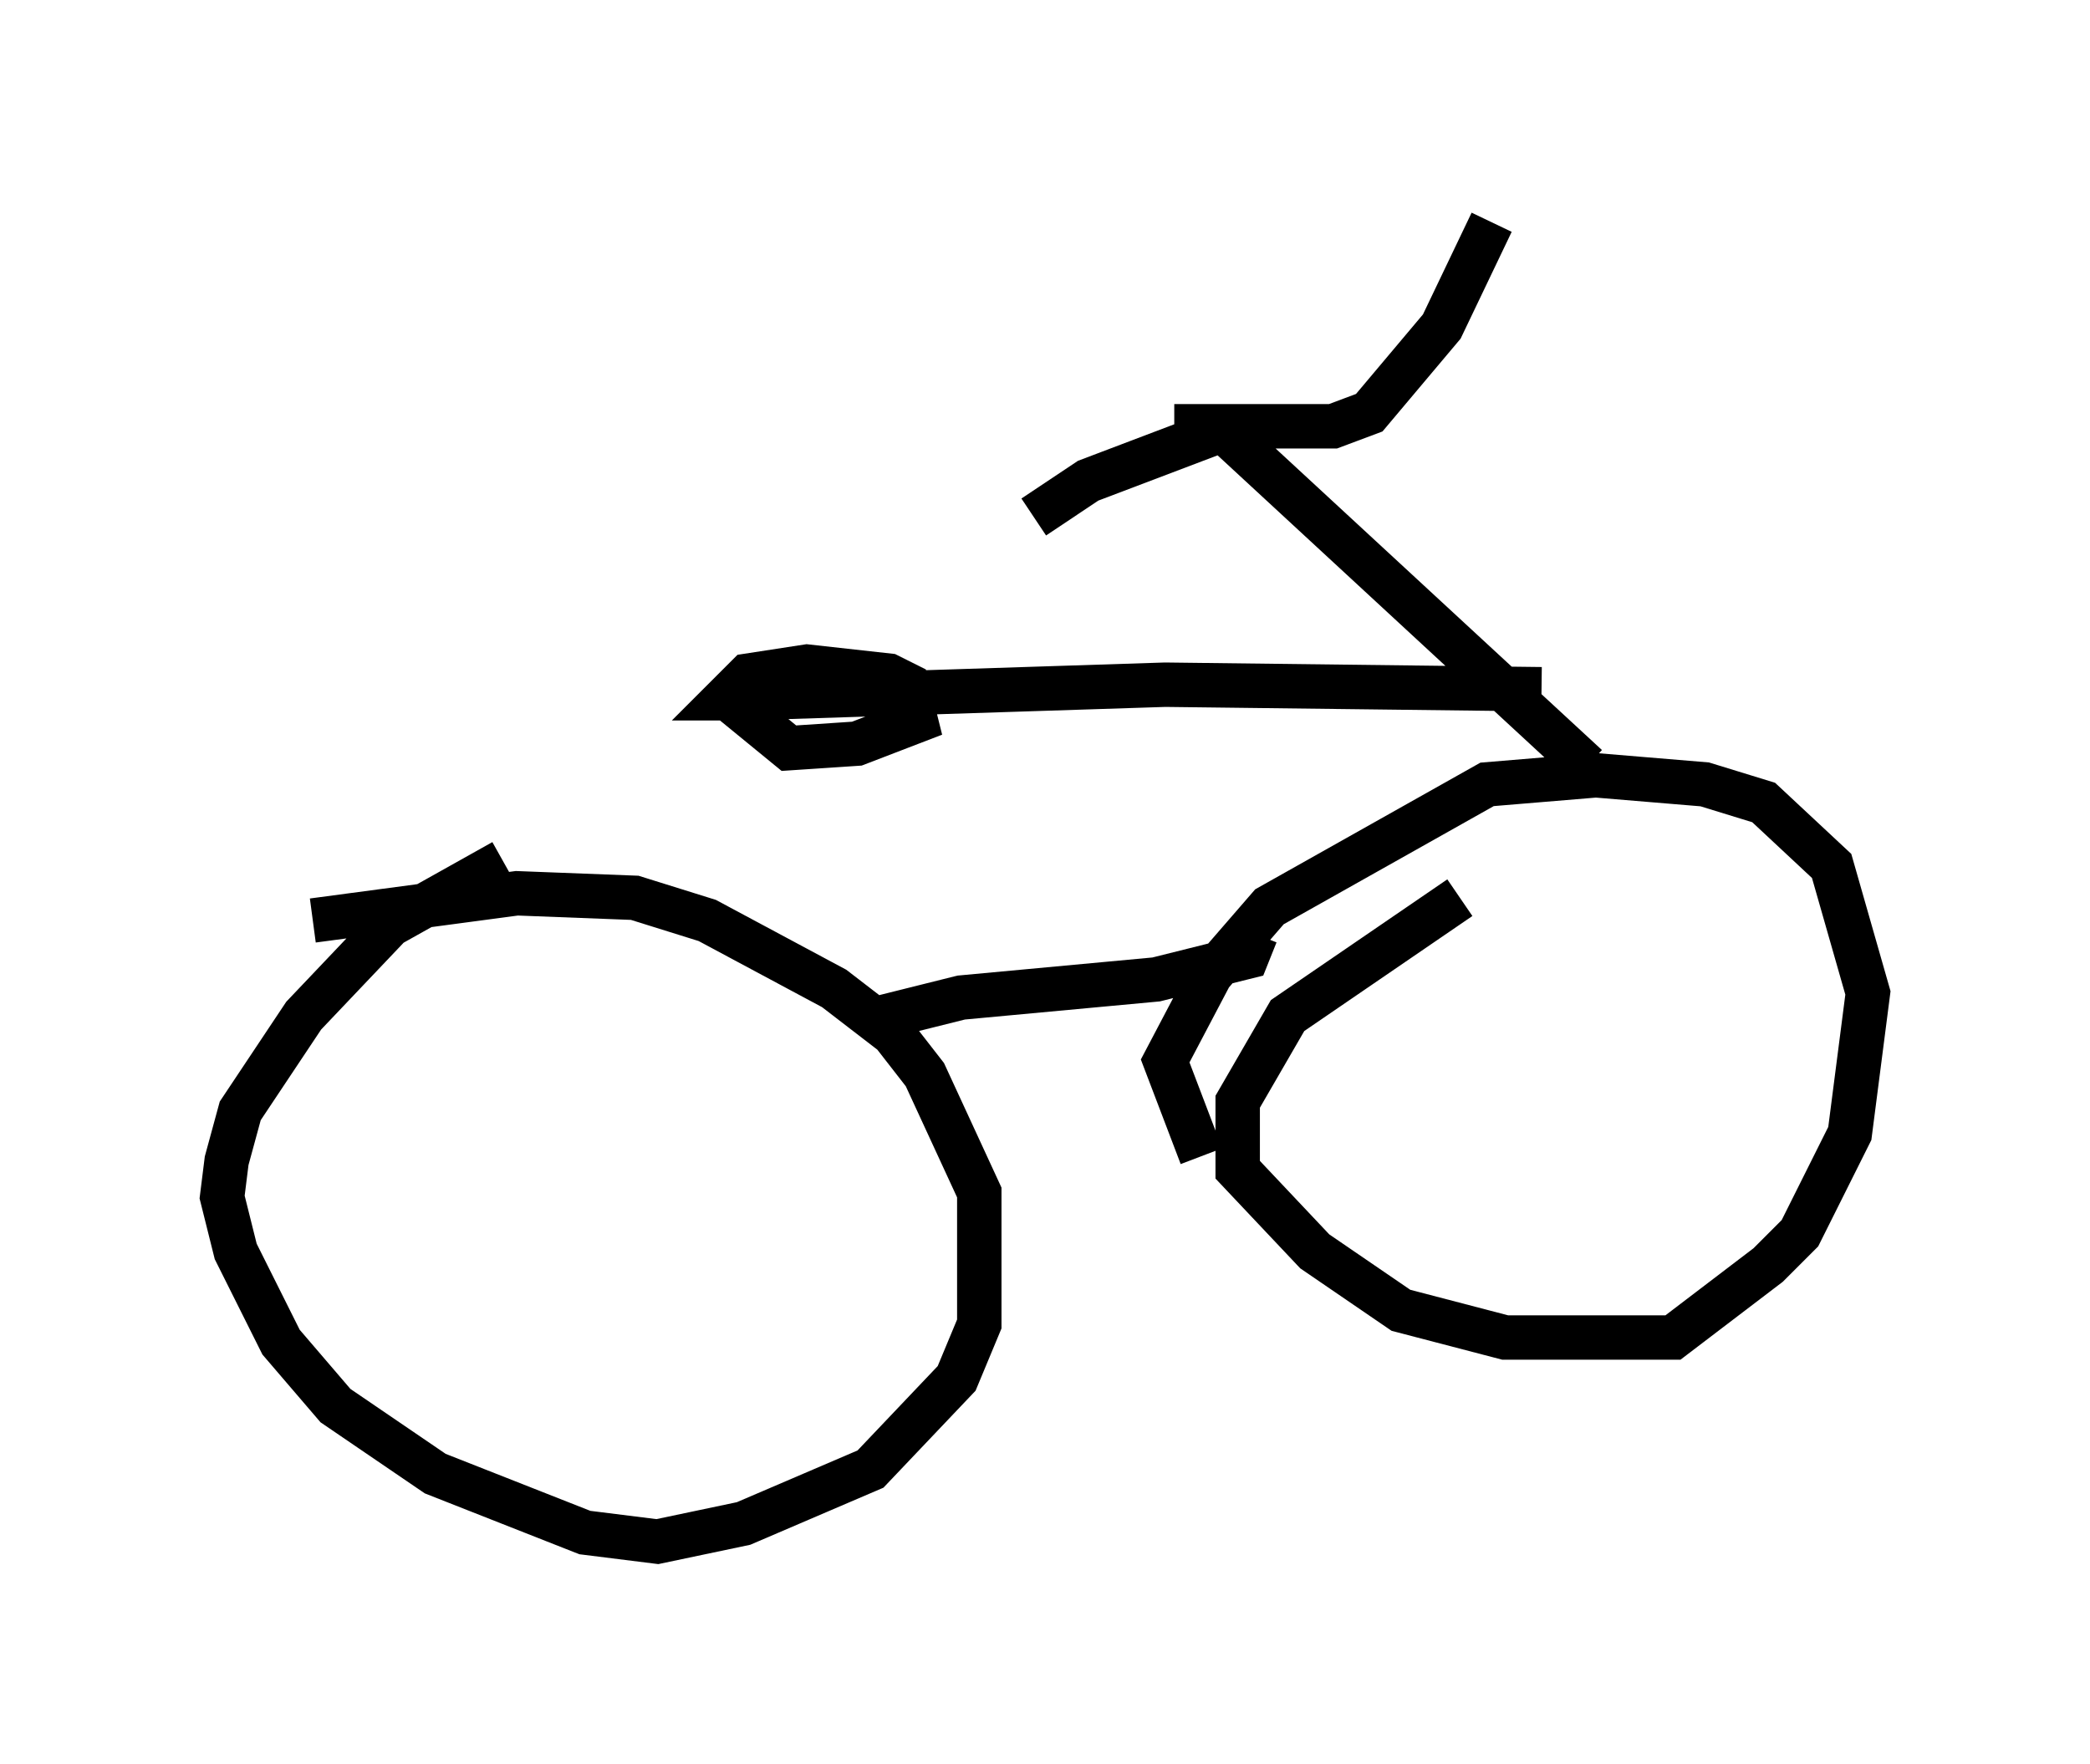 <?xml version="1.0" encoding="utf-8" ?>
<svg baseProfile="full" height="39.707" version="1.1" width="47.057" xmlns="http://www.w3.org/2000/svg" xmlns:ev="http://www.w3.org/2001/xml-events" xmlns:xlink="http://www.w3.org/1999/xlink"><defs /><rect fill="white" height="39.707" width="47.057" x="0" y="0" /><path d="M33.482, 20.415 m-0.613, -0.204 l-3.879, 2.654 -1.123, 1.94 l0.0, 1.531 1.735, 1.838 l1.94, 1.327 2.348, 0.613 l3.777, 0.0 2.144, -1.633 l0.715, -0.715 1.123, -2.246 l0.408, -3.165 -0.817, -2.858 l-1.531, -1.429 -1.327, -0.408 l-2.45, -0.204 -2.45, 0.204 l-4.9, 2.756 -1.327, 1.531 l-1.021, 1.94 0.817, 2.144 m-15.721, -6.635 l-2.552, 1.429 -1.94, 2.042 l-1.429, 2.144 -0.306, 1.123 l-0.102, 0.817 0.306, 1.225 l1.021, 2.042 1.225, 1.429 l2.246, 1.531 3.369, 1.327 l1.633, 0.204 1.94, -0.408 l2.858, -1.225 1.94, -2.042 l0.51, -1.225 0.0, -2.96 l-1.225, -2.654 -0.715, -0.919 l-1.327, -1.021 -2.858, -1.531 l-1.633, -0.51 -2.654, -0.102 l-4.594, 0.613 m28.686, -3.471 l-8.065, -7.452 m-1.225, -0.204 l3.573, 0.0 0.817, -0.306 l1.633, -1.94 1.123, -2.348 m-6.125, 4.696 l-2.96, 1.123 -1.225, 0.817 m5.002, 9.392 l-0.204, 0.51 -2.042, 0.51 l-4.39, 0.408 -2.042, 0.51 m15.109, -7.452 l-8.473, -0.102 -9.494, 0.306 l-0.408, 0.0 0.51, -0.51 l1.327, -0.204 1.838, 0.204 l0.408, 0.204 0.204, 0.817 l-1.327, 0.51 -1.531, 0.102 l-1.123, -0.919 0.715, -0.715 " fill="none" stroke="black" stroke-width="1" /></svg>